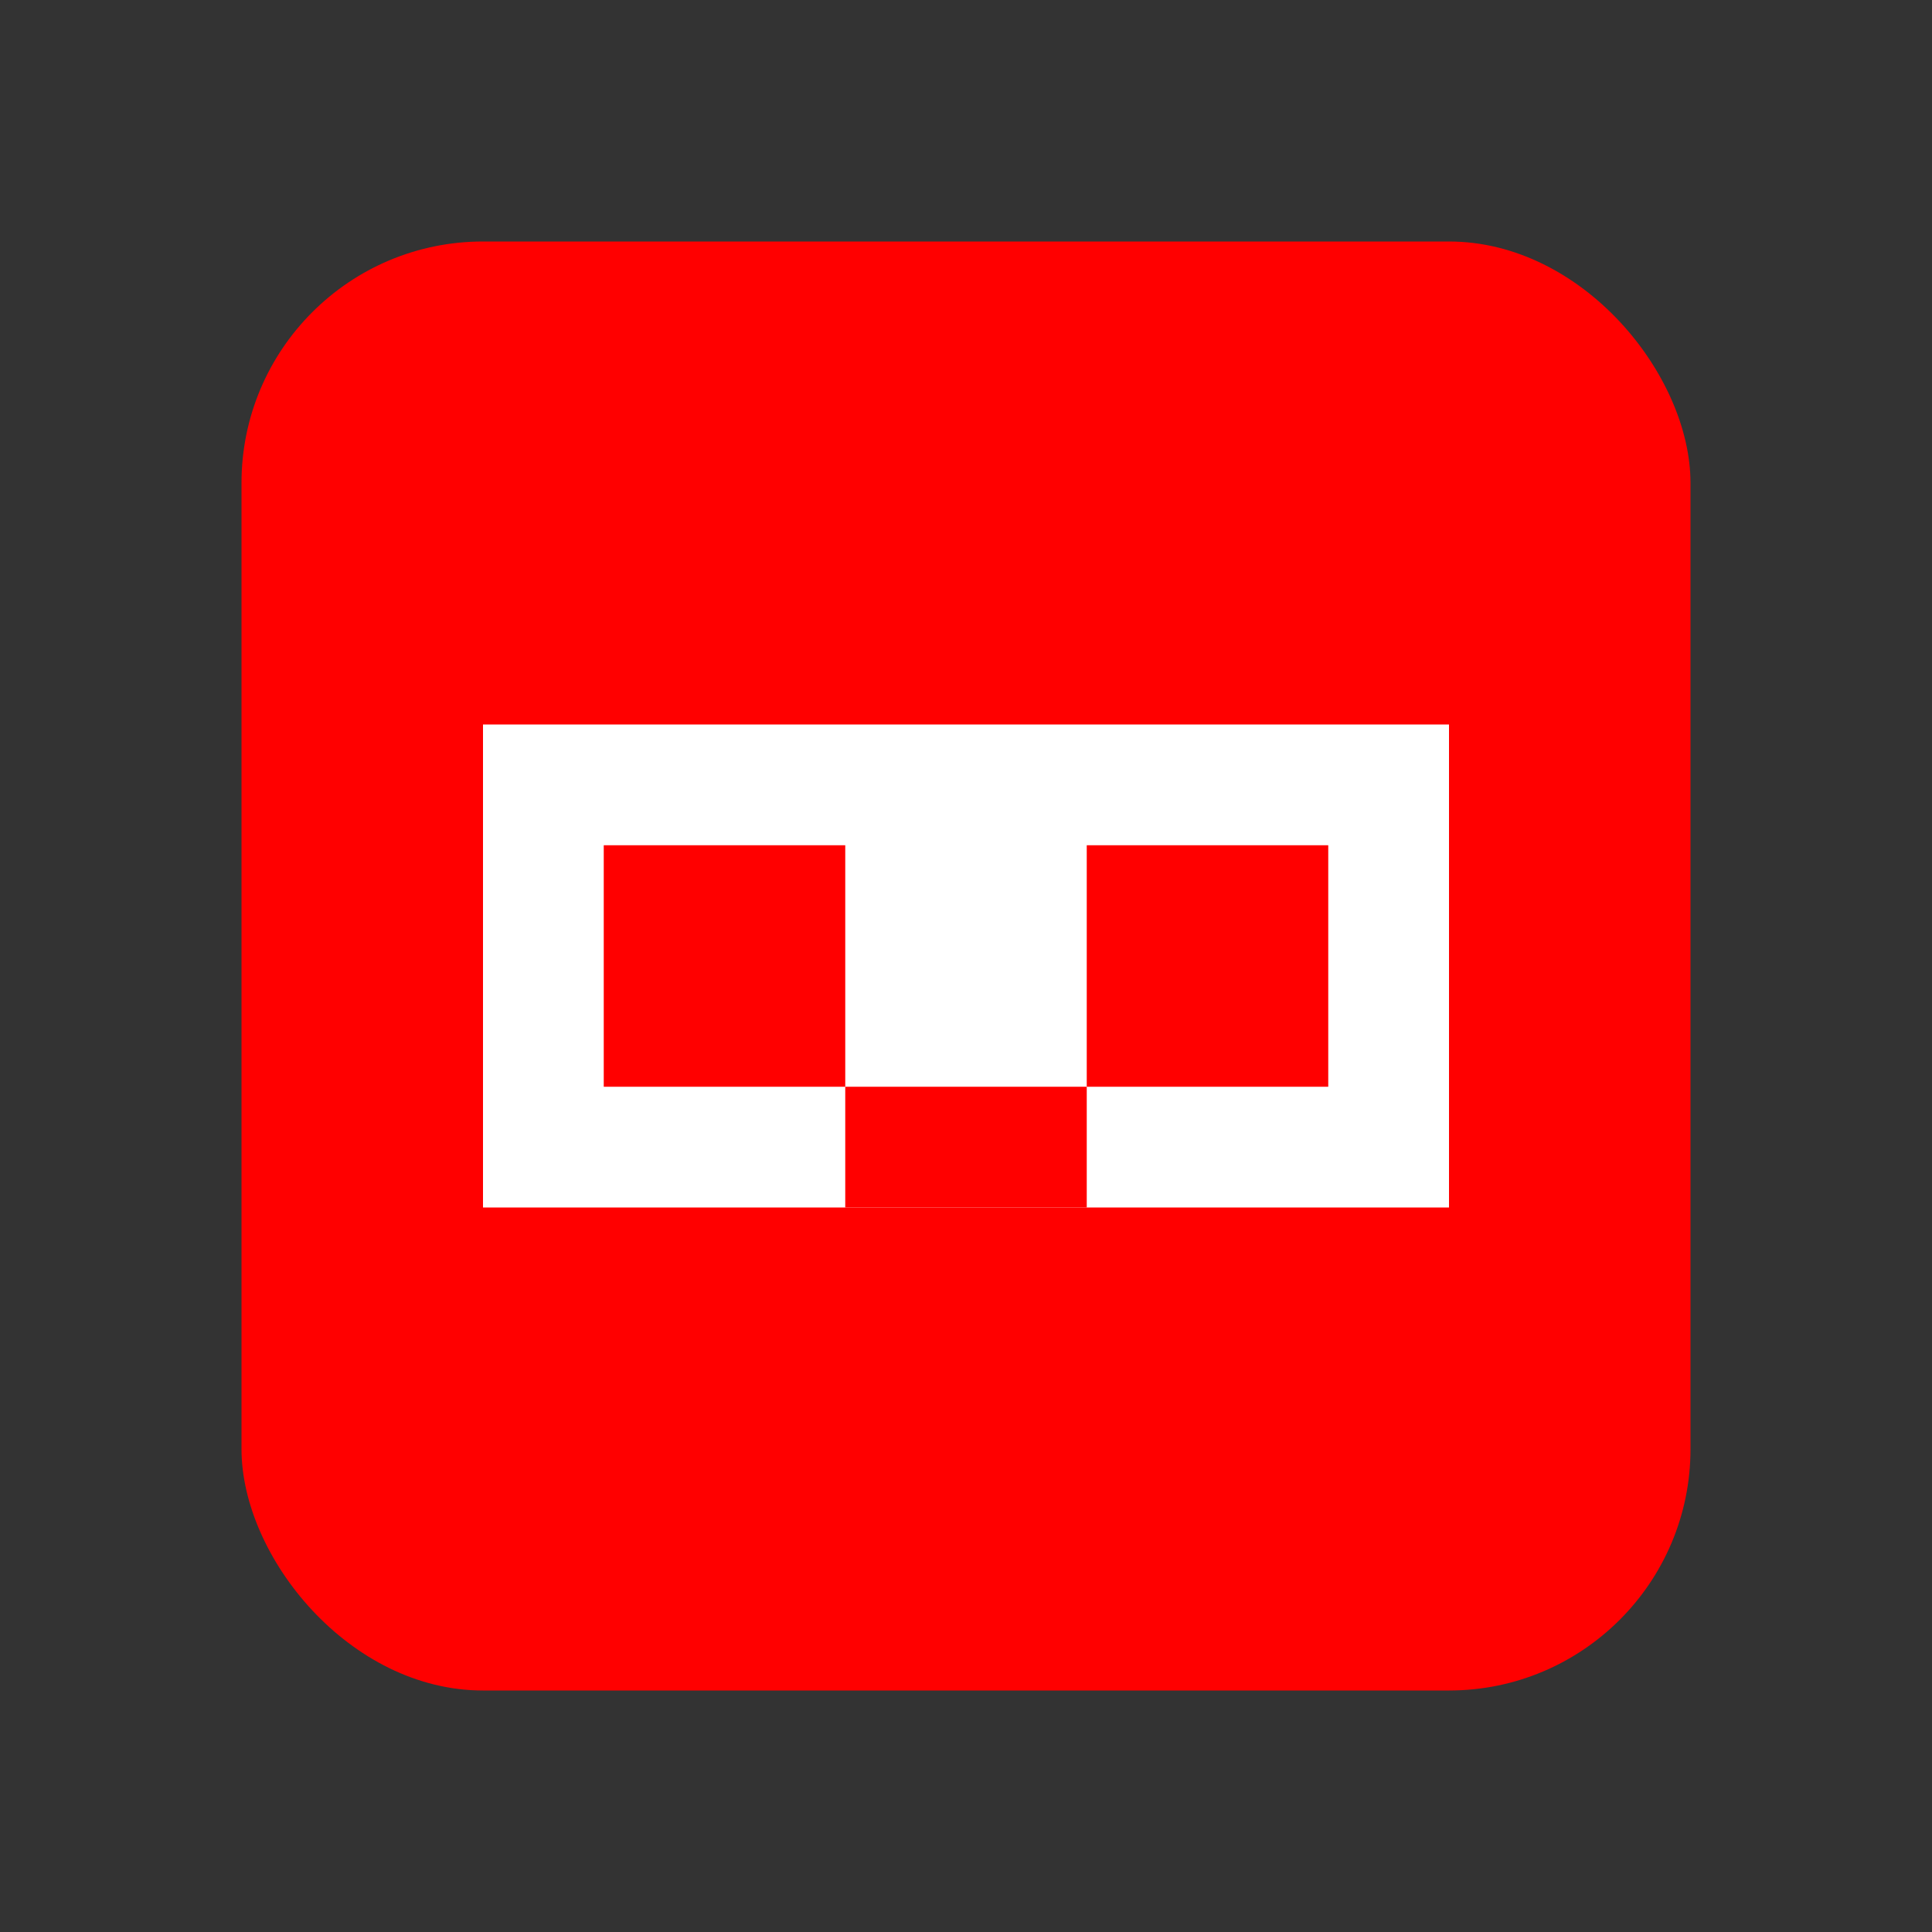 <svg width="32" height="32" viewBox="0 0 32 32" fill="none" xmlns="http://www.w3.org/2000/svg">
  <rect x="0" y="0" width="32" height="32" fill="#333333" stroke="none"/>
  <rect x="4" y="4" width="24" height="24" rx="4" fill="#FF0000"/>
  <path d="M8 12h16v8H8z" fill="white"/>
  <rect x="10" y="14" width="4" height="4" fill="#FF0000"/>
  <rect x="18" y="14" width="4" height="4" fill="#FF0000"/>
  <rect x="14" y="18" width="4" height="2" fill="#FF0000"/>
</svg> 